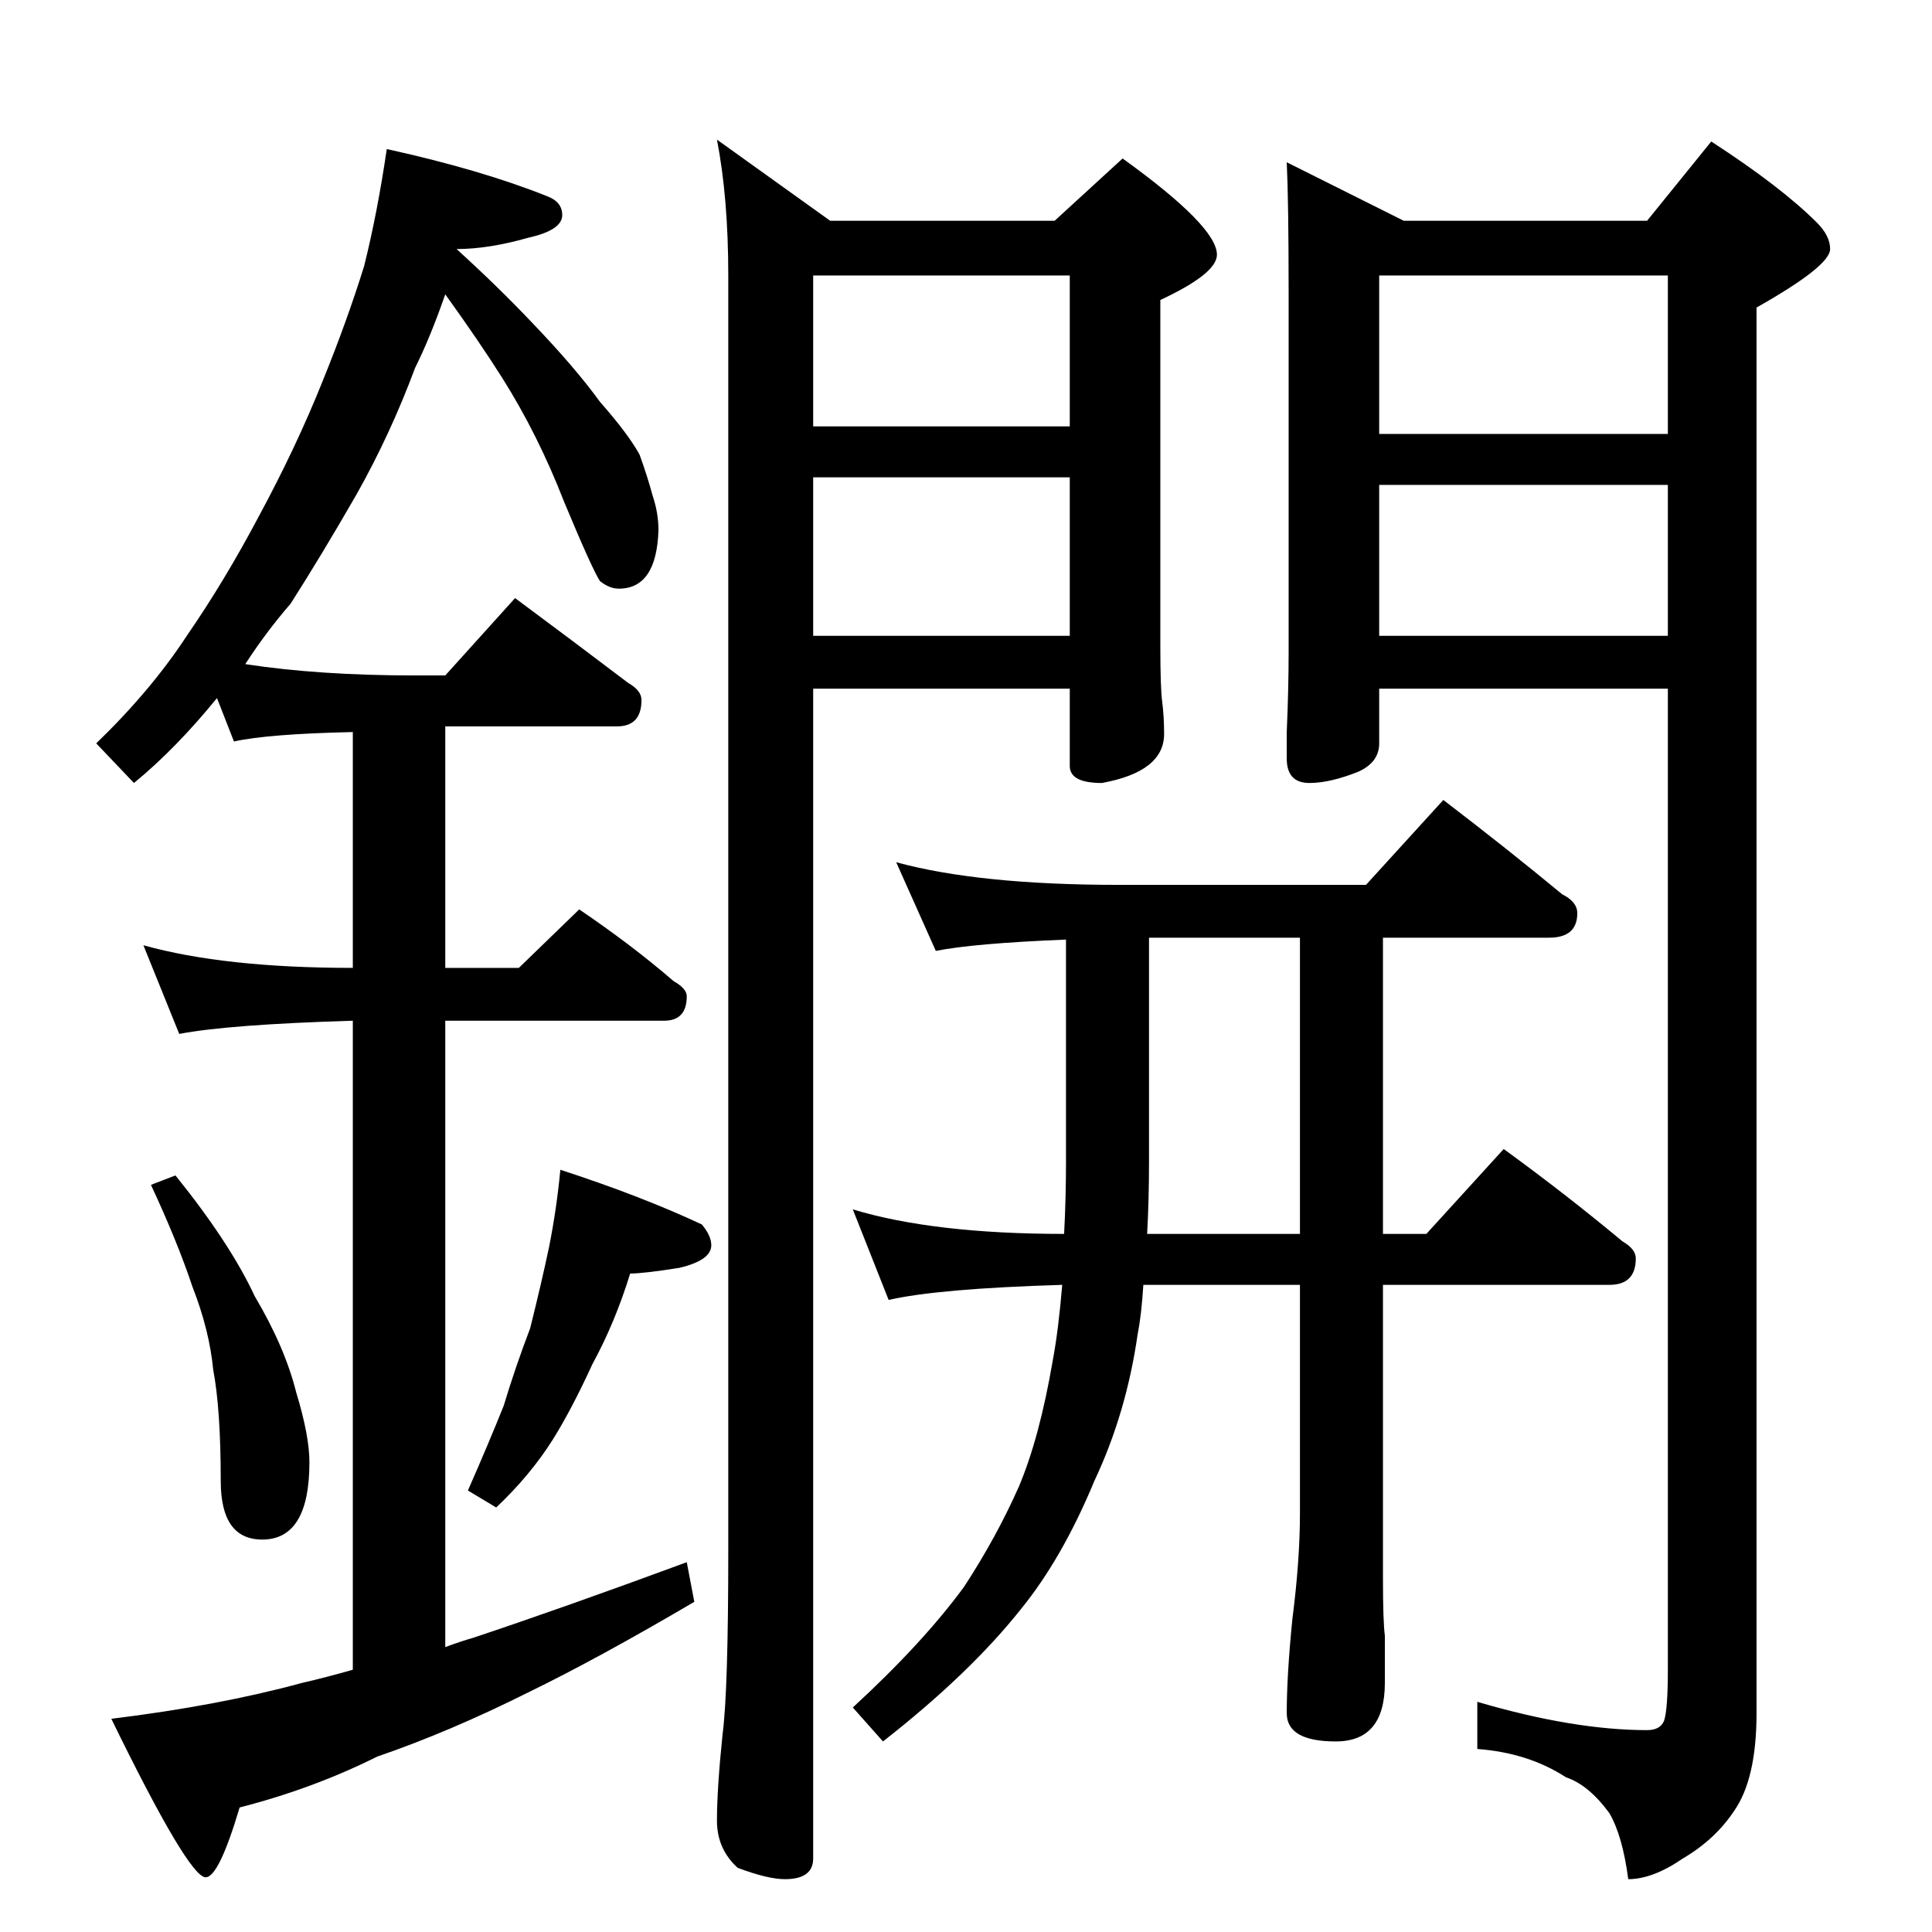 <?xml version="1.0" standalone="no"?>
<!DOCTYPE svg PUBLIC "-//W3C//DTD SVG 1.1//EN" "http://www.w3.org/Graphics/SVG/1.1/DTD/svg11.dtd" >
<svg xmlns="http://www.w3.org/2000/svg" xmlns:xlink="http://www.w3.org/1999/xlink" version="1.1" viewBox="0 -204 1024 1024">
  <g transform="matrix(1 0 0 -1 0 820)">
   <path fill="currentColor"
d="M205 945q50 -11 85 -25q8 -3 8 -10q0 -8 -18 -12q-21 -6 -38 -6q22 -20 40 -39q23 -24 36 -42q15 -17 21 -28q4 -11 7 -22q3 -9 3 -18q-1 -31 -21 -31q-5 0 -10 4q-4 6 -19 42q-14 36 -33 66q-12 19 -30 44q-8 -23 -16 -39q-13 -35 -31 -67q-19 -33 -35 -58
q-13 -15 -24 -32q39 -6 90 -6h16l37 41q31 -23 60 -45q7 -4 7 -9q0 -14 -13 -14h-91v-128h39l32 31q28 -19 50 -38q7 -4 7 -8q0 -13 -12 -13h-116v-332q8 3 15 5q48 16 113 40l4 -21q-51 -30 -88 -48q-42 -21 -80 -34q-34 -17 -73 -27q-11 -37 -18 -37q-9 0 -50 84
q57 7 101 19q13 3 27 7v344q-66 -2 -92 -7l-19 47q43 -12 111 -12v125q-45 -1 -63 -5l-9 23q-22 -27 -44 -45l-20 21q29 28 48 57q20 29 38 63q20 37 34 72q13 32 22 61q7 28 12 62zM93 401q29 -36 42 -64q16 -27 22 -51q7 -23 7 -37q0 -41 -25 -41q-22 0 -22 31q0 38 -4 59
q-2 21 -11 44q-8 24 -22 54zM297 404q43 -14 75 -29q5 -6 5 -11q0 -8 -17 -12q-19 -3 -26 -3q-8 -26 -20 -48q-11 -24 -21 -40q-12 -19 -30 -36l-15 9q11 25 19 45q6 20 14 41q6 24 10 43q4 20 6 41zM380 950l60 -43h119l36 33q50 -36 50 -51q0 -10 -30 -24v-183
q0 -23 1 -30q1 -8 1 -17q0 -20 -33 -26q-17 0 -17 9v41h-136v-620q0 -11 -15 -11q-9 0 -25 6q-11 10 -11 25q0 17 3 46q3 23 3 97v676q0 41 -6 72zM431 687h136v84h-136v-84zM431 798h136v80h-136v-80zM682 938l62 -31h129l34 42q37 -24 56 -43q7 -7 7 -14q0 -9 -39 -31
v-745q0 -35 -12 -52q-10 -15 -27 -25q-16 -11 -29 -11q-3 23 -10 35q-11 15 -23 19q-20 13 -47 15v25q51 -15 90 -15q7 0 9 5q2 6 2 27v520h-153v-29q0 -10 -11 -15q-15 -6 -26 -6q-12 0 -12 13v14q1 23 1 42v191q0 48 -1 69zM731 687h153v80h-153v-80zM731 794h153v84h-153
v-84zM475 567q44 -12 118 -12h131l41 45q34 -26 63 -50q8 -4 8 -10q0 -13 -15 -13h-88v-157h23l41 45q33 -24 63 -49q7 -4 7 -9q0 -14 -14 -14h-120v-156q0 -22 1 -30v-25q0 -31 -26 -31t-26 15q0 20 3 50q4 31 4 56v121h-83q-1 -16 -3 -26q-6 -42 -23 -78q-17 -41 -39 -68
q-27 -34 -73 -70l-16 18q37 34 59 64q17 26 29 53q11 26 18 67q3 16 5 40q-66 -2 -92 -8l-19 48q43 -13 112 -13q1 19 1 38v118q-49 -2 -69 -6zM689 370v157h-80v-119q0 -20 -1 -38h81z" />
  </g>

</svg>
